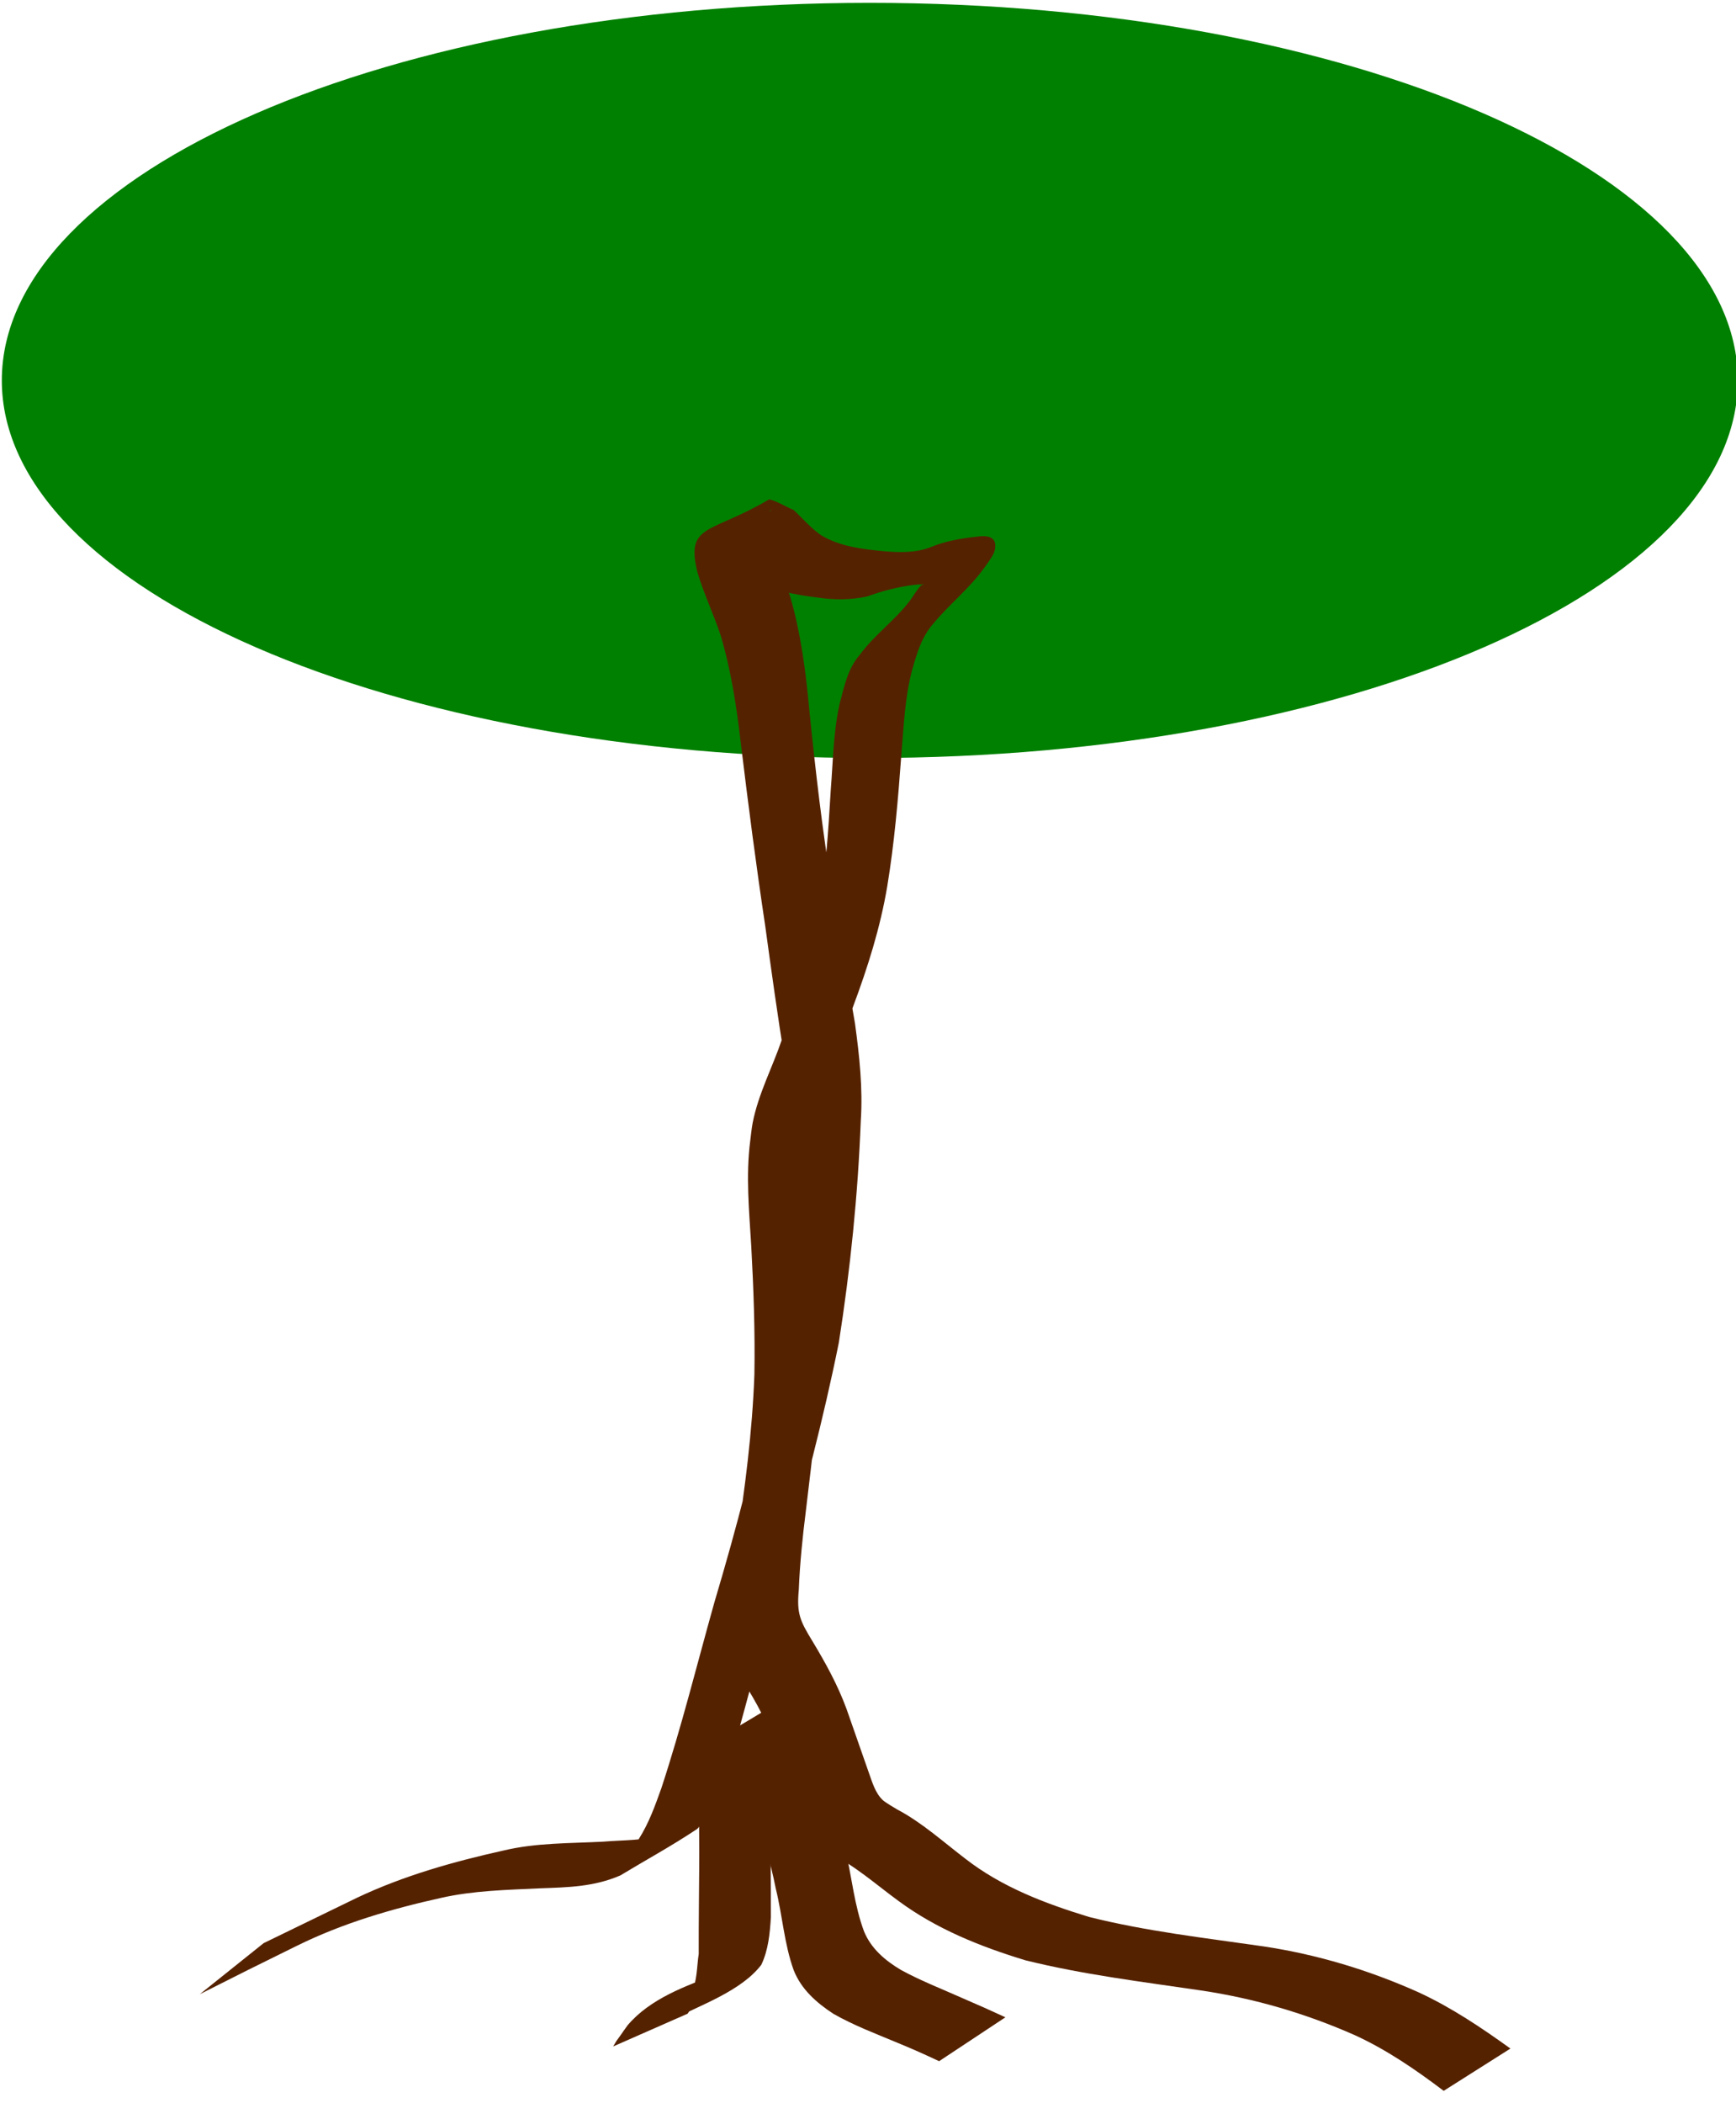 <?xml version="1.0" encoding="UTF-8" standalone="no"?>
<!-- Created with Inkscape (http://www.inkscape.org/) -->
<svg
   xmlns:dc="http://purl.org/dc/elements/1.1/"
   xmlns:cc="http://creativecommons.org/ns#"
   xmlns:rdf="http://www.w3.org/1999/02/22-rdf-syntax-ns#"
   xmlns:svg="http://www.w3.org/2000/svg"
   xmlns="http://www.w3.org/2000/svg"
   xmlns:sodipodi="http://sodipodi.sourceforge.net/DTD/sodipodi-0.dtd"
   xmlns:inkscape="http://www.inkscape.org/namespaces/inkscape"
   version="1.0"
   width="450"
   height="545"
   id="svg2"
   sodipodi:version="0.32"
   inkscape:version="0.46"
   sodipodi:docname="tree.svg"
   inkscape:output_extension="org.inkscape.output.svg.inkscape">
  <sodipodi:namedview
     inkscape:window-height="805"
     inkscape:window-width="893"
     inkscape:pageshadow="2"
     inkscape:pageopacity="0.0"
     guidetolerance="10.0"
     gridtolerance="10.0"
     objecttolerance="10.0"
     borderopacity="1.0"
     bordercolor="#666666"
     pagecolor="#ffffff"
     id="base"
     showgrid="false"
     inkscape:zoom="1.3384714"
     inkscape:cx="554.84445"
     inkscape:cy="328.29231"
     inkscape:window-x="0"
     inkscape:window-y="0"
     inkscape:current-layer="svg2" />
  <defs
     id="defs4">
    <inkscape:perspective
       sodipodi:type="inkscape:persp3d"
       inkscape:vp_x="0 : 526.18109 : 1"
       inkscape:vp_y="0 : 1000 : 0"
       inkscape:vp_z="744.09448 : 526.18109 : 1"
       inkscape:persp3d-origin="372.04724 : 350.78739 : 1"
       id="perspective12" />
  </defs>
  <g
     id="layer1"
     transform="translate(-135.243,-71.622)">
    <path
       d="M 661.429,231.648 C 661.429,285.693 560.693,329.505 436.429,329.505 C 312.164,329.505 211.429,285.693 211.429,231.648 C 211.429,177.603 312.164,133.791 436.429,133.791 C 560.693,133.791 661.429,177.603 661.429,231.648 L 661.429,231.648 z"
       transform="matrix(1,0,0,-1,-75.714,401.867)"
       id="path2508"
       style="fill:#008000" />
    <path
       d="M 203.581,575.234 C 211.653,571.347 219.7,567.362 227.78,563.473 C 239.859,557.747 252.758,554.121 265.765,551.224 C 274.249,549.193 282.965,549.39 291.607,548.93 C 296.796,548.483 302.13,548.724 307.15,547.113 C 309.508,546.357 310.226,545.835 312.326,544.676 C 285.333,560.706 296.279,555.445 300.87,548.182 C 303.481,544.05 305.05,539.609 306.69,535.036 C 311.899,519.204 315.901,503.021 320.402,486.983 C 326.204,467.538 331.334,447.917 335.322,428.019 C 338.753,409.243 340.516,390.154 340.642,371.071 C 340.711,362.805 339.556,354.619 338.677,346.42 C 336.806,334.857 335.196,323.26 333.609,311.653 C 331.241,295.936 329.199,280.178 327.293,264.399 C 326.19,254.884 324.775,245.431 322.034,236.242 C 320.195,230.716 317.661,225.465 316.01,219.875 C 312.942,207.236 319.464,210.053 334.621,201.03 C 336.896,201.603 338.817,202.919 340.957,203.794 C 343.327,205.991 345.367,208.443 348.032,210.307 C 352.927,213.26 358.696,213.933 364.276,214.48 C 368.417,214.836 372.763,214.952 376.663,213.353 C 380.445,211.832 384.419,211.141 388.449,210.719 C 391.121,210.321 393.962,210.612 393.078,214.323 C 392.766,215.634 390.921,218.01 390.251,218.963 C 386.475,224.178 381.38,228.199 377.279,233.122 C 374.199,236.557 372.938,240.838 371.709,245.171 C 369.787,252.342 369.519,259.823 368.89,267.187 C 368.057,278.633 367.094,290.065 365.223,301.391 C 363.429,312.039 360.183,322.307 356.416,332.395 C 353.997,339.559 350.483,346.419 348.825,353.833 C 348.5,355.288 348.324,356.772 348.073,358.241 C 346.99,367.214 347.544,376.251 348.034,385.241 C 348.656,396.375 348.955,407.529 348.731,418.677 C 347.709,433.602 345.893,448.474 344.121,463.328 C 343.267,470.093 342.577,476.876 342.302,483.69 C 341.709,489.829 342.685,491.798 345.812,496.919 C 349.229,502.583 352.409,508.343 354.686,514.56 C 356.595,520.067 358.524,525.57 360.463,531.067 C 361.348,533.515 362.117,536.338 364.105,538.188 C 364.745,538.784 367.233,540.233 367.793,540.573 C 374.252,543.981 379.698,548.95 385.48,553.352 C 394.936,560.718 406.162,564.96 417.504,568.431 C 432.358,572.162 447.599,573.881 462.729,576.068 C 476.71,578.166 490.203,582.244 503.074,588.027 C 511.517,591.947 519.241,597.131 526.769,602.553 L 509.469,613.514 C 502.224,608.036 494.728,602.881 486.435,599.082 C 473.694,593.451 460.324,589.529 446.523,587.487 C 431.304,585.241 415.98,583.389 401.029,579.671 C 389.39,576.133 378.031,571.592 368.167,564.31 C 362.303,560.031 356.844,555.109 350.276,551.894 C 345.252,548.848 343.834,546.806 342.232,541.14 C 340.34,535.632 338.377,530.148 336.539,524.625 C 334.306,518.544 331.395,512.809 327.841,507.381 C 324.637,502.388 322.914,499.208 323.58,493.106 C 324.027,486.102 324.955,479.146 326.072,472.218 C 328.33,457.496 330.27,442.668 330.796,427.774 C 330.979,416.7 330.587,405.628 329.979,394.571 C 329.437,385.467 328.541,376.346 329.719,367.245 C 329.928,365.714 330.051,364.168 330.345,362.651 C 331.806,355.103 335.499,348.214 337.946,340.982 C 341.767,330.958 345.3,320.794 347.191,310.198 C 349.165,299.002 349.922,287.663 350.592,276.322 C 351.178,268.923 351.268,261.411 352.856,254.144 C 354.065,249.663 354.946,244.938 358.107,241.345 C 361.9,236.131 367.287,232.392 371.159,227.224 C 372.115,225.958 372.859,224.514 373.971,223.382 C 374.177,223.173 375.087,223.059 374.794,223.072 C 371.843,223.203 374.993,222.934 371.597,223.277 C 367.632,223.828 363.794,224.835 360.032,226.211 C 355.827,227.128 351.574,227.133 347.313,226.514 C 341.428,225.752 335.421,224.795 330.316,221.558 C 327.813,219.704 325.767,217.394 323.316,215.518 C 321.824,214.808 319.622,213.225 318.027,214.267 C 323.758,210.792 329.487,207.314 335.221,203.843 C 335.467,203.694 334.321,203.97 333.996,205.174 C 333.581,206.719 334.25,208.345 334.44,209.857 C 335.859,215.527 338.27,220.839 340.112,226.373 C 342.813,235.773 344.088,245.41 344.982,255.138 C 346.587,270.962 348.385,286.766 350.978,302.463 C 352.977,313.926 354.869,325.408 356.871,336.87 C 358.012,345.237 358.932,353.624 358.374,362.087 C 357.63,381.347 355.666,400.563 352.68,419.604 C 348.68,439.477 343.468,459.076 338.028,478.599 C 333.591,494.521 329.434,510.516 324.997,526.437 C 323.56,531.12 322.113,535.591 319.756,539.908 C 319.495,540.386 316.674,545.158 315.933,545.653 C 309.492,549.965 302.669,553.676 296.037,557.687 C 289.196,560.649 282.495,560.759 275.136,561.025 C 266.6,561.443 258.013,561.6 249.634,563.491 C 236.747,566.343 224.032,570.073 212.157,575.94 C 203.754,580.054 195.383,584.23 187.041,588.465 L 203.581,575.234 z"
       id="path2498"
       style="fill:#552200" />
    <path
       d="M 335.146,521.61 C 334.954,526.966 334.995,532.327 334.951,537.685 C 334.875,543.774 334.984,549.863 335.018,555.952 C 335.076,560.141 335.057,564.331 335.067,568.52 C 334.811,572.718 334.411,577.027 332.579,580.857 C 327.364,587.676 316.559,591.359 310.445,594.635 C 309.789,594.987 307.218,595.162 306.537,595.353 C 305.963,595.514 305.444,595.828 304.897,596.065 C 297.864,598.763 289.43,603.964 318.677,587.785 C 319.12,587.54 317.827,588.339 317.436,588.66 C 316.483,589.44 316.179,589.913 315.396,590.87 C 314.074,592.629 314.711,591.745 313.48,593.521 L 294.189,602.002 C 295.335,600.077 294.721,601.007 296.029,599.21 C 296.2,598.965 297.692,596.808 297.886,596.577 C 303.734,589.615 313.057,586.273 321.497,583.144 C 322.71,582.827 323.947,582.594 325.143,582.218 C 325.745,582.029 327.449,581.207 326.91,581.537 C 297.204,599.704 307.637,593.548 313.292,589.32 C 313.644,588.927 314.079,588.595 314.349,588.142 C 316.018,585.346 315.852,581.168 316.362,578.051 C 316.371,573.845 316.353,569.639 316.41,565.433 C 316.445,559.321 316.553,553.21 316.478,547.098 C 316.434,541.805 316.476,536.51 316.283,531.221 L 335.146,521.61 z"
       id="path2500"
       style="fill:#552200" />
    <path
       d="M 338.35,512.066 C 342.372,517.259 345.239,523.072 347.76,529.106 C 350.73,536.329 352.951,543.814 354.479,551.465 C 356.073,558.331 356.724,565.516 359.199,572.144 C 361.026,576.657 364.741,579.784 368.833,582.209 C 374.063,585.054 379.622,587.197 385.046,589.625 C 388.674,591.183 392.28,592.788 395.862,594.45 L 378.678,605.823 C 375.114,604.151 371.525,602.541 367.879,601.055 C 362.271,598.707 356.551,596.561 351.257,593.536 C 346.89,590.678 342.953,587.223 340.985,582.249 C 338.527,575.473 338.077,568.133 336.35,561.154 C 334.87,553.634 332.622,546.289 329.834,539.15 C 327.394,533.273 324.501,527.664 320.16,522.938 L 338.35,512.066 z"
       id="path2502"
       style="fill:#552200" />
  </g>
</svg>

